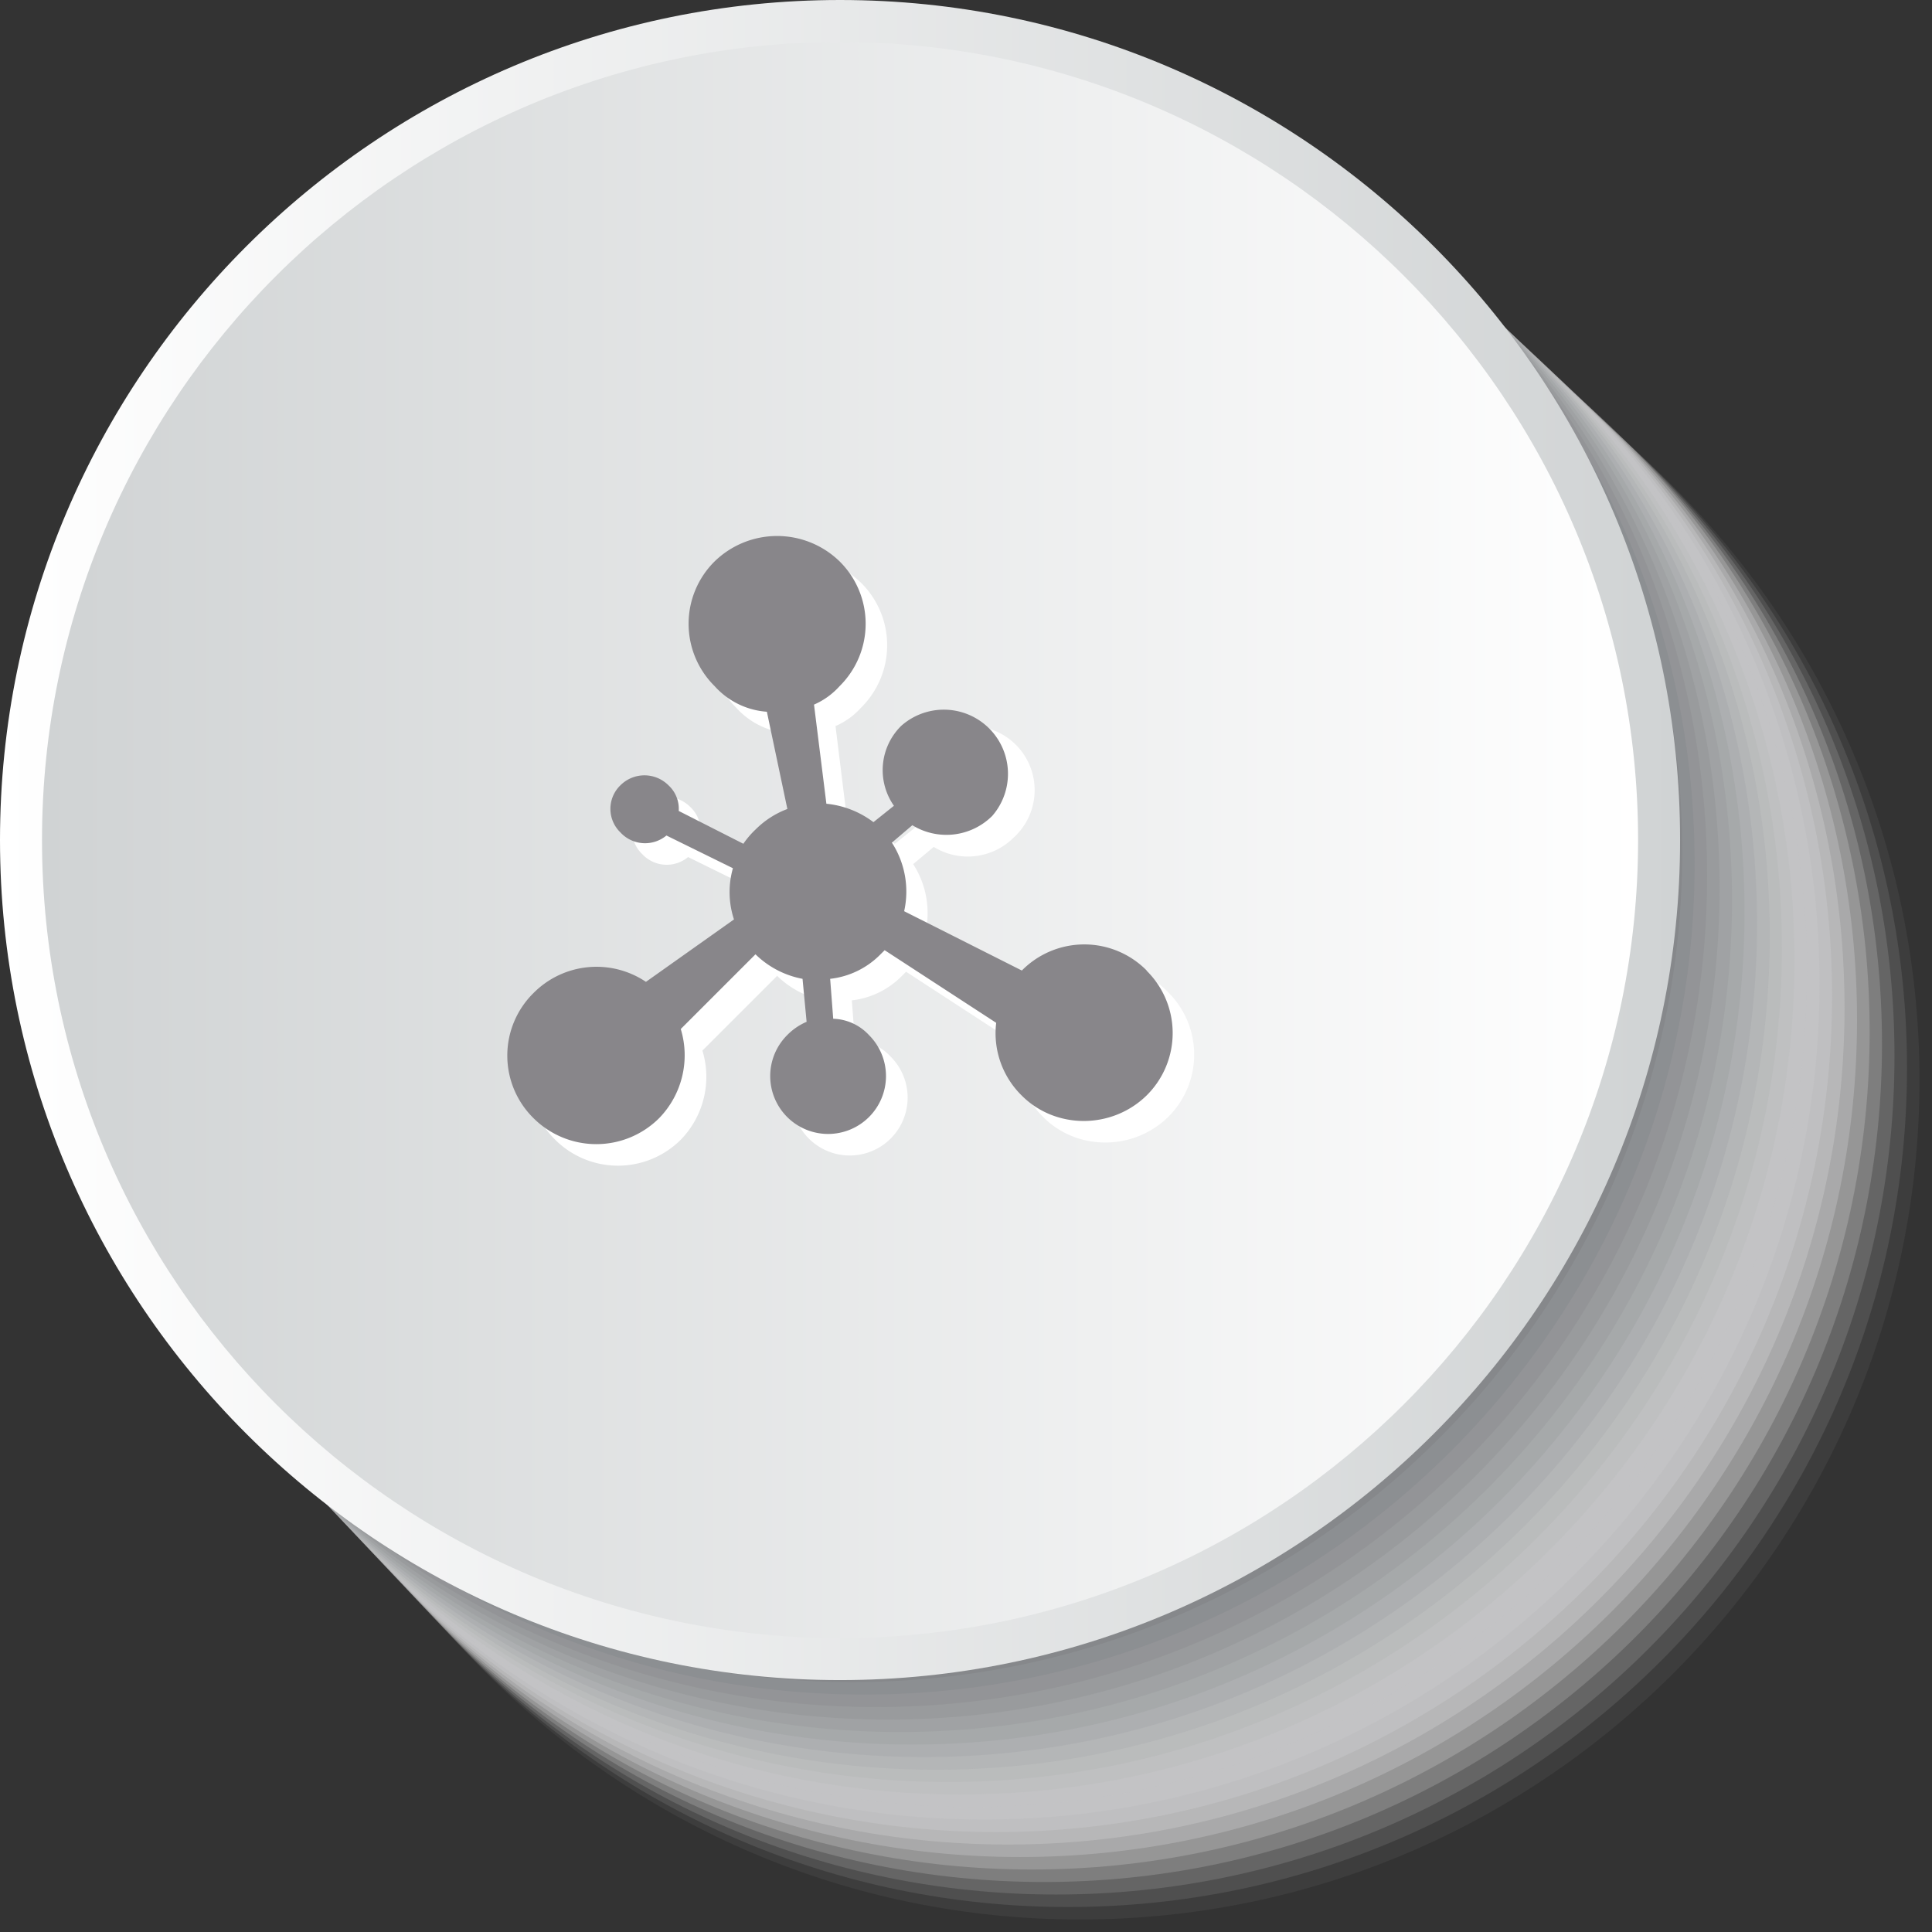 <svg xmlns="http://www.w3.org/2000/svg" xmlns:xlink="http://www.w3.org/1999/xlink" viewBox="0 0 512 512"><rect x="0" y="0" width="512" height="512" fill="#333333" stroke="none"/><defs><linearGradient id="linear-gradient" y1="222.62" x2="445.24" y2="222.62" gradientUnits="userSpaceOnUse"><stop offset="0" stop-color="#fff"/><stop offset="1" stop-color="#d0d3d4"/></linearGradient><linearGradient id="linear-gradient-2" x1="11.13" y1="222.62" x2="434.11" y2="222.62" gradientUnits="userSpaceOnUse"><stop offset="0" stop-color="#d0d3d4"/><stop offset="1" stop-color="#fff"/></linearGradient></defs><title>molecule-other</title><g style="isolation:isolate"><g id="Layer_1" data-name="Layer 1"><g style="mix-blend-mode:multiply"><path d="M289.38,512C166.63,512,66.76,412.13,66.76,289.38S166.63,66.76,289.38,66.76,512,166.63,512,289.38,412.13,512,289.38,512Z" fill="#fff" opacity="0"/><path d="M286.2,508.69c-122.68,0-222.49-99.81-222.49-222.49S163.52,63.71,286.2,63.71,508.69,163.52,508.69,286.2,408.88,508.69,286.2,508.69Z" fill="#f9f9f9" opacity="0.05"/><path d="M283,505.38C160.41,505.38,60.67,405.63,60.67,283S160.41,60.67,283,60.67,505.38,160.41,505.38,283,405.63,505.38,283,505.38Z" fill="#f3f3f3" opacity="0.1"/><path d="M279.84,502.07c-122.53,0-222.22-99.69-222.22-222.22S157.31,57.62,279.84,57.62s222.22,99.69,222.22,222.22S402.37,502.07,279.84,502.07Z" fill="#ededee" opacity="0.14"/><path d="M276.66,498.75c-122.46,0-222.09-99.63-222.09-222.09S154.2,54.57,276.66,54.57,498.75,154.2,498.75,276.66,399.12,498.75,276.66,498.75Z" fill="#e7e7e8" opacity="0.19"/><path d="M273.48,495.44c-122.39,0-222-99.57-222-222s99.57-222,222-222,222,99.57,222,222S395.87,495.44,273.48,495.44Z" fill="#e1e1e2" opacity="0.24"/><path d="M270.31,492.13C148,492.13,48.48,392.62,48.48,270.31S148,48.48,270.31,48.48,492.13,148,492.13,270.31,392.62,492.13,270.31,492.13Z" fill="#dbdbdc" opacity="0.29"/><path d="M267.13,488.82c-122.24,0-221.69-99.45-221.69-221.69S144.88,45.43,267.13,45.43s221.69,99.45,221.69,221.69S389.37,488.82,267.13,488.82Z" fill="#d5d5d6" opacity="0.33"/><path d="M263.95,485.51c-122.17,0-221.56-99.39-221.56-221.56S141.78,42.39,263.95,42.39s221.56,99.39,221.56,221.56S386.11,485.51,263.95,485.51Z" fill="#cfcfd1" opacity="0.38"/><path d="M260.77,482.2c-122.1,0-221.43-99.33-221.43-221.43S138.67,39.34,260.77,39.34,482.2,138.67,482.2,260.77,382.86,482.2,260.77,482.2Z" fill="#c9c9cb" opacity="0.43"/><path d="M257.59,478.89c-122,0-221.3-99.27-221.3-221.3s99.27-221.3,221.3-221.3,221.3,99.27,221.3,221.3S379.61,478.89,257.59,478.89Z" fill="#c3c3c5" opacity="0.48"/><path d="M254.41,475.57c-122,0-221.16-99.21-221.16-221.16S132.46,33.25,254.41,33.25s221.16,99.21,221.16,221.16S376.36,475.57,254.41,475.57Z" fill="#bcbebf" opacity="0.52"/><path d="M251.23,472.26c-121.88,0-221-99.15-221-221s99.15-221,221-221,221,99.15,221,221S373.11,472.26,251.23,472.26Z" fill="#b6b8b9" opacity="0.57"/><path d="M248.05,469c-121.8,0-220.9-99.09-220.9-220.9s99.09-220.9,220.9-220.9S469,126.25,469,248.05,369.85,469,248.05,469Z" fill="#b0b2b3" opacity="0.62"/><path d="M244.87,465.64c-121.73,0-220.77-99-220.77-220.77s99-220.77,220.77-220.77,220.77,99,220.77,220.77S366.6,465.64,244.87,465.64Z" fill="#aaacae" opacity="0.67"/><path d="M241.69,462.33c-121.66,0-220.63-99-220.63-220.63S120,21.06,241.69,21.06s220.63,99,220.63,220.63S363.35,462.33,241.69,462.33Z" fill="#a4a6a8" opacity="0.71"/><path d="M238.52,459C116.93,459,18,360.1,18,238.52S116.93,18,238.52,18,459,116.93,459,238.52,360.1,459,238.52,459Z" fill="#9ea0a2" opacity="0.76"/><path d="M235.34,455.71C113.83,455.71,15,356.85,15,235.34S113.83,15,235.34,15s220.37,98.86,220.37,220.37S356.85,455.71,235.34,455.71Z" fill="#989a9c" opacity="0.81"/><path d="M232.16,452.39c-121.44,0-220.24-98.8-220.24-220.24S110.72,11.92,232.16,11.92s220.24,98.8,220.24,220.24S353.59,452.39,232.16,452.39Z" fill="#929496" opacity="0.86"/><path d="M229,449.08c-121.37,0-220.1-98.74-220.1-220.1S107.61,8.88,229,8.88s220.1,98.74,220.1,220.1S350.34,449.08,229,449.08Z" fill="#8c8e91" opacity="0.9"/><path d="M225.8,445.77c-121.29,0-220-98.68-220-220s98.68-220,220-220,220,98.68,220,220S347.09,445.77,225.8,445.77Z" fill="#86888b" opacity="0.95"/><path d="M222.62,442.46C101.4,442.46,2.78,343.84,2.78,222.62S101.4,2.78,222.62,2.78,442.46,101.4,442.46,222.62,343.84,442.46,222.62,442.46Z" fill="#808285"/></g><path d="M222.62,445.24C99.87,445.24,0,345.37,0,222.62S99.87,0,222.62,0,445.24,99.87,445.24,222.62,345.37,445.24,222.62,445.24Z" fill="url(#linear-gradient)"/><path d="M222.62,434.11C106,434.11,11.13,339.24,11.13,222.62S106,11.13,222.62,11.13,434.11,106,434.11,222.62,339.24,434.11,222.62,434.11Z" fill="url(#linear-gradient-2)"/><path d="M309.55,262.94a23.24,23.24,0,0,1,0,33.09c-9.22,9-24.13,9-33.09,0a23.12,23.12,0,0,1-6.78-19.26l-29.56-19.25c-.26.27-.81.81-1.09,1.09a22.12,22.12,0,0,1-13.29,6.5l.81,10.58a13.48,13.48,0,0,1,9.49,4.34,15.34,15.34,0,1,1-21.69,0,16,16,0,0,1,5.15-3.53l-1.08-11.39a24.22,24.22,0,0,1-12.47-6.5l-19.8,19.8a23.9,23.9,0,0,1-5.7,23.59,23.57,23.57,0,0,1-33.36,0,23.26,23.26,0,0,1,0-33.09,23.5,23.5,0,0,1,29.83-3l23.33-16.54a23.17,23.17,0,0,1-.28-13.57l-17.62-8.67a8.87,8.87,0,0,1-12.2-.83,8.67,8.67,0,0,1,0-12.47,9,9,0,0,1,12.75,0,8.46,8.46,0,0,1,2.71,6.79l17.09,8.68a22.52,22.52,0,0,1,3.25-3.8,23.58,23.58,0,0,1,8.41-5.42l-5.43-25.77a20.5,20.5,0,0,1-13.83-6.77,23.25,23.25,0,0,1,0-33.09,23.74,23.74,0,0,1,33.09,0,23.25,23.25,0,0,1,0,33.09,19.61,19.61,0,0,1-6.77,4.88l3.25,26.31a24.64,24.64,0,0,1,12.47,4.88l5.43-4.34a16.47,16.47,0,0,1,1.9-21.15A17,17,0,1,1,268.6,222a17.22,17.22,0,0,1-21.15,2.44L242,229a23.87,23.87,0,0,1,3.25,18.17l31.19,15.72a23.24,23.24,0,0,1,33.09,0Z" fill="#fff"/><path d="M303.85,257.23a23.24,23.24,0,0,1,0,33.09c-9.22,9-24.13,9-33.09,0A23.12,23.12,0,0,1,264,271.06l-29.56-19.25c-.26.27-.81.81-1.09,1.09A22.12,22.12,0,0,1,220,259.4l.81,10.58a13.48,13.48,0,0,1,9.49,4.34,15.34,15.34,0,1,1-21.69,0,16,16,0,0,1,5.15-3.53l-1.08-11.39a24.22,24.22,0,0,1-12.47-6.5l-19.8,19.8a23.9,23.9,0,0,1-5.7,23.59,23.57,23.57,0,0,1-33.36,0,23.26,23.26,0,0,1,0-33.09,23.5,23.5,0,0,1,29.83-3l23.33-16.54a23.17,23.17,0,0,1-.28-13.57l-17.62-8.67a8.87,8.87,0,0,1-12.2-.83,8.67,8.67,0,0,1,0-12.47,9,9,0,0,1,12.75,0,8.46,8.46,0,0,1,2.71,6.79L197,223.61a22.52,22.52,0,0,1,3.25-3.8,23.58,23.58,0,0,1,8.41-5.42l-5.43-25.77a20.5,20.5,0,0,1-13.83-6.77,23.25,23.25,0,0,1,0-33.09,23.74,23.74,0,0,1,33.09,0,23.25,23.25,0,0,1,0,33.09,19.61,19.61,0,0,1-6.77,4.88L219,213a24.64,24.64,0,0,1,12.47,4.88l5.43-4.34a16.47,16.47,0,0,1,1.9-21.15,17,17,0,0,1,24.13,23.86,17.22,17.22,0,0,1-21.15,2.44l-5.42,4.62a23.87,23.87,0,0,1,3.25,18.17l31.19,15.72a23.24,23.24,0,0,1,33.09,0Z" fill="#88868a"/></g></g></svg>